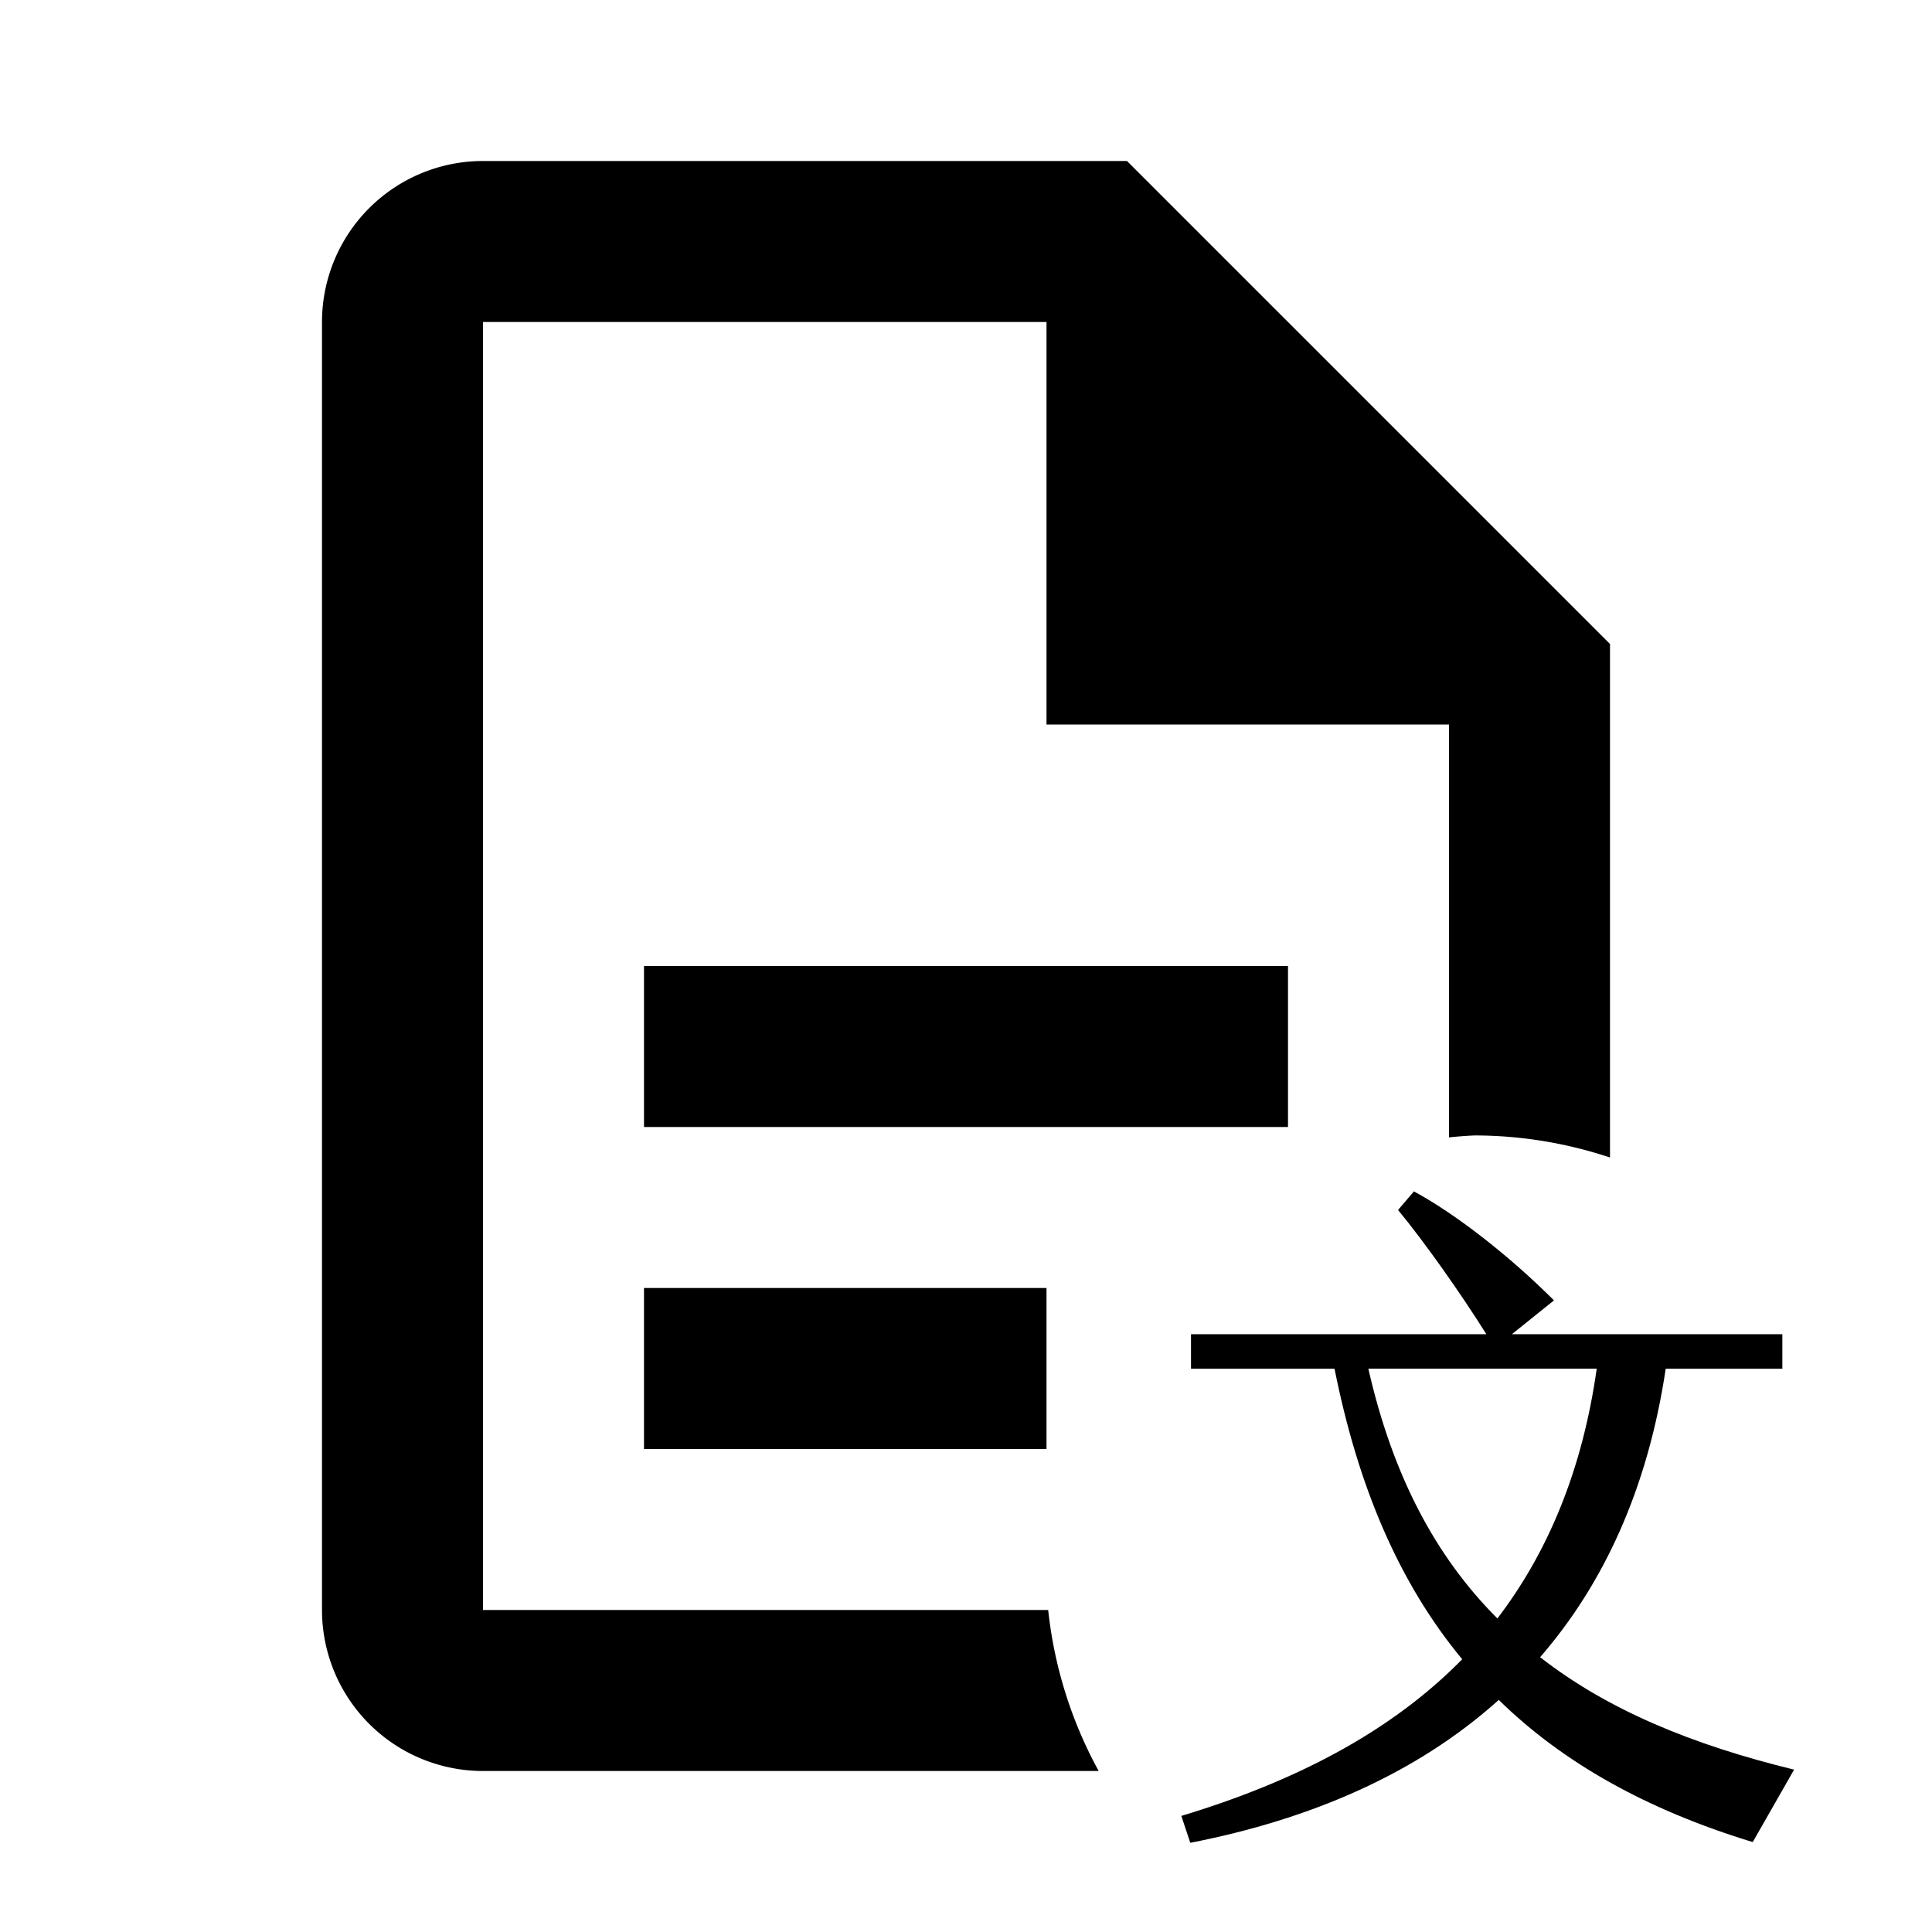 <?xml version="1.0" encoding="UTF-8" standalone="no"?>
<svg
   viewBox="0 0 24 24"
   version="1.1"
   id="svg1"
   sodipodi:docname="file-document-outline-Ch.svg"
   inkscape:version="1.3 (0e150ed6c4, 2023-07-21)"
   xmlns:inkscape="http://www.inkscape.org/namespaces/inkscape"
   xmlns:sodipodi="http://sodipodi.sourceforge.net/DTD/sodipodi-0.dtd"
   xmlns="http://www.w3.org/2000/svg"
   xmlns:svg="http://www.w3.org/2000/svg">
  <defs
     id="defs1" />
  <sodipodi:namedview
     id="namedview1"
     pagecolor="#ffffff"
     bordercolor="#666666"
     borderopacity="1.0"
     inkscape:showpageshadow="2"
     inkscape:pageopacity="0.0"
     inkscape:pagecheckerboard="0"
     inkscape:deskcolor="#d1d1d1"
     inkscape:zoom="34.383067"
     inkscape:cx="5.5259759"
     inkscape:cy="15.690863"
     inkscape:window-width="3840"
     inkscape:window-height="2066"
     inkscape:window-x="-11"
     inkscape:window-y="49"
     inkscape:window-maximized="1"
     inkscape:current-layer="svg1" />
  <path
     id="path1"
     d="M 6 2 A 2 2 0 0 0 4 4 L 4 20 A 2 2 0 0 0 6 22 L 13.648 22 A 5.337 5.337 0 0 1 13.021 20 L 6 20 L 6 4 L 13 4 L 13 9 L 18 9 L 18 14.129 A 5.337 5.337 0 0 1 18.316 14.105 A 5.337 5.337 0 0 1 20 14.379 L 20 8 L 14 2 L 6 2 z M 8 12 L 8 14 L 16 14 L 16 12 L 8 12 z M 8 16 L 8 18 L 13 18 L 13 16 L 8 16 z " />
  <path
     style="font-size:21.333px;line-height:1.25;font-family:'jf-jinxuan-3.1';-inkscape-font-specification:'jf-jinxuan-3.1';text-align:center;letter-spacing:0px;word-spacing:0px;text-anchor:middle;stroke-width:1"
     d="m 22.287,21.983 c -1.269,-0.309 -2.323,-0.746 -3.155,-1.397 0.789,-0.909 1.337,-2.092 1.56,-3.583 h 1.449 v -0.429 h -3.36 l 0.523,-0.42 c -0.549,-0.549 -1.217,-1.072 -1.74,-1.354 l -0.197,0.231 c 0.326,0.394 0.78,1.037 1.097,1.543 h -3.669 v 0.429 h 1.783 c 0.291,1.457 0.797,2.657 1.586,3.609 -0.9,0.917 -2.1,1.526 -3.489,1.946 l 0.111,0.334 c 1.492,-0.291 2.812,-0.857 3.832,-1.775 0.797,0.78 1.835,1.363 3.155,1.766 z m -5.289,-4.981 h 2.837 c -0.18,1.277 -0.617,2.297 -1.234,3.103 -0.772,-0.772 -1.303,-1.783 -1.603,-3.103 z"
     id="text1"
     aria-label="文" />
</svg>
